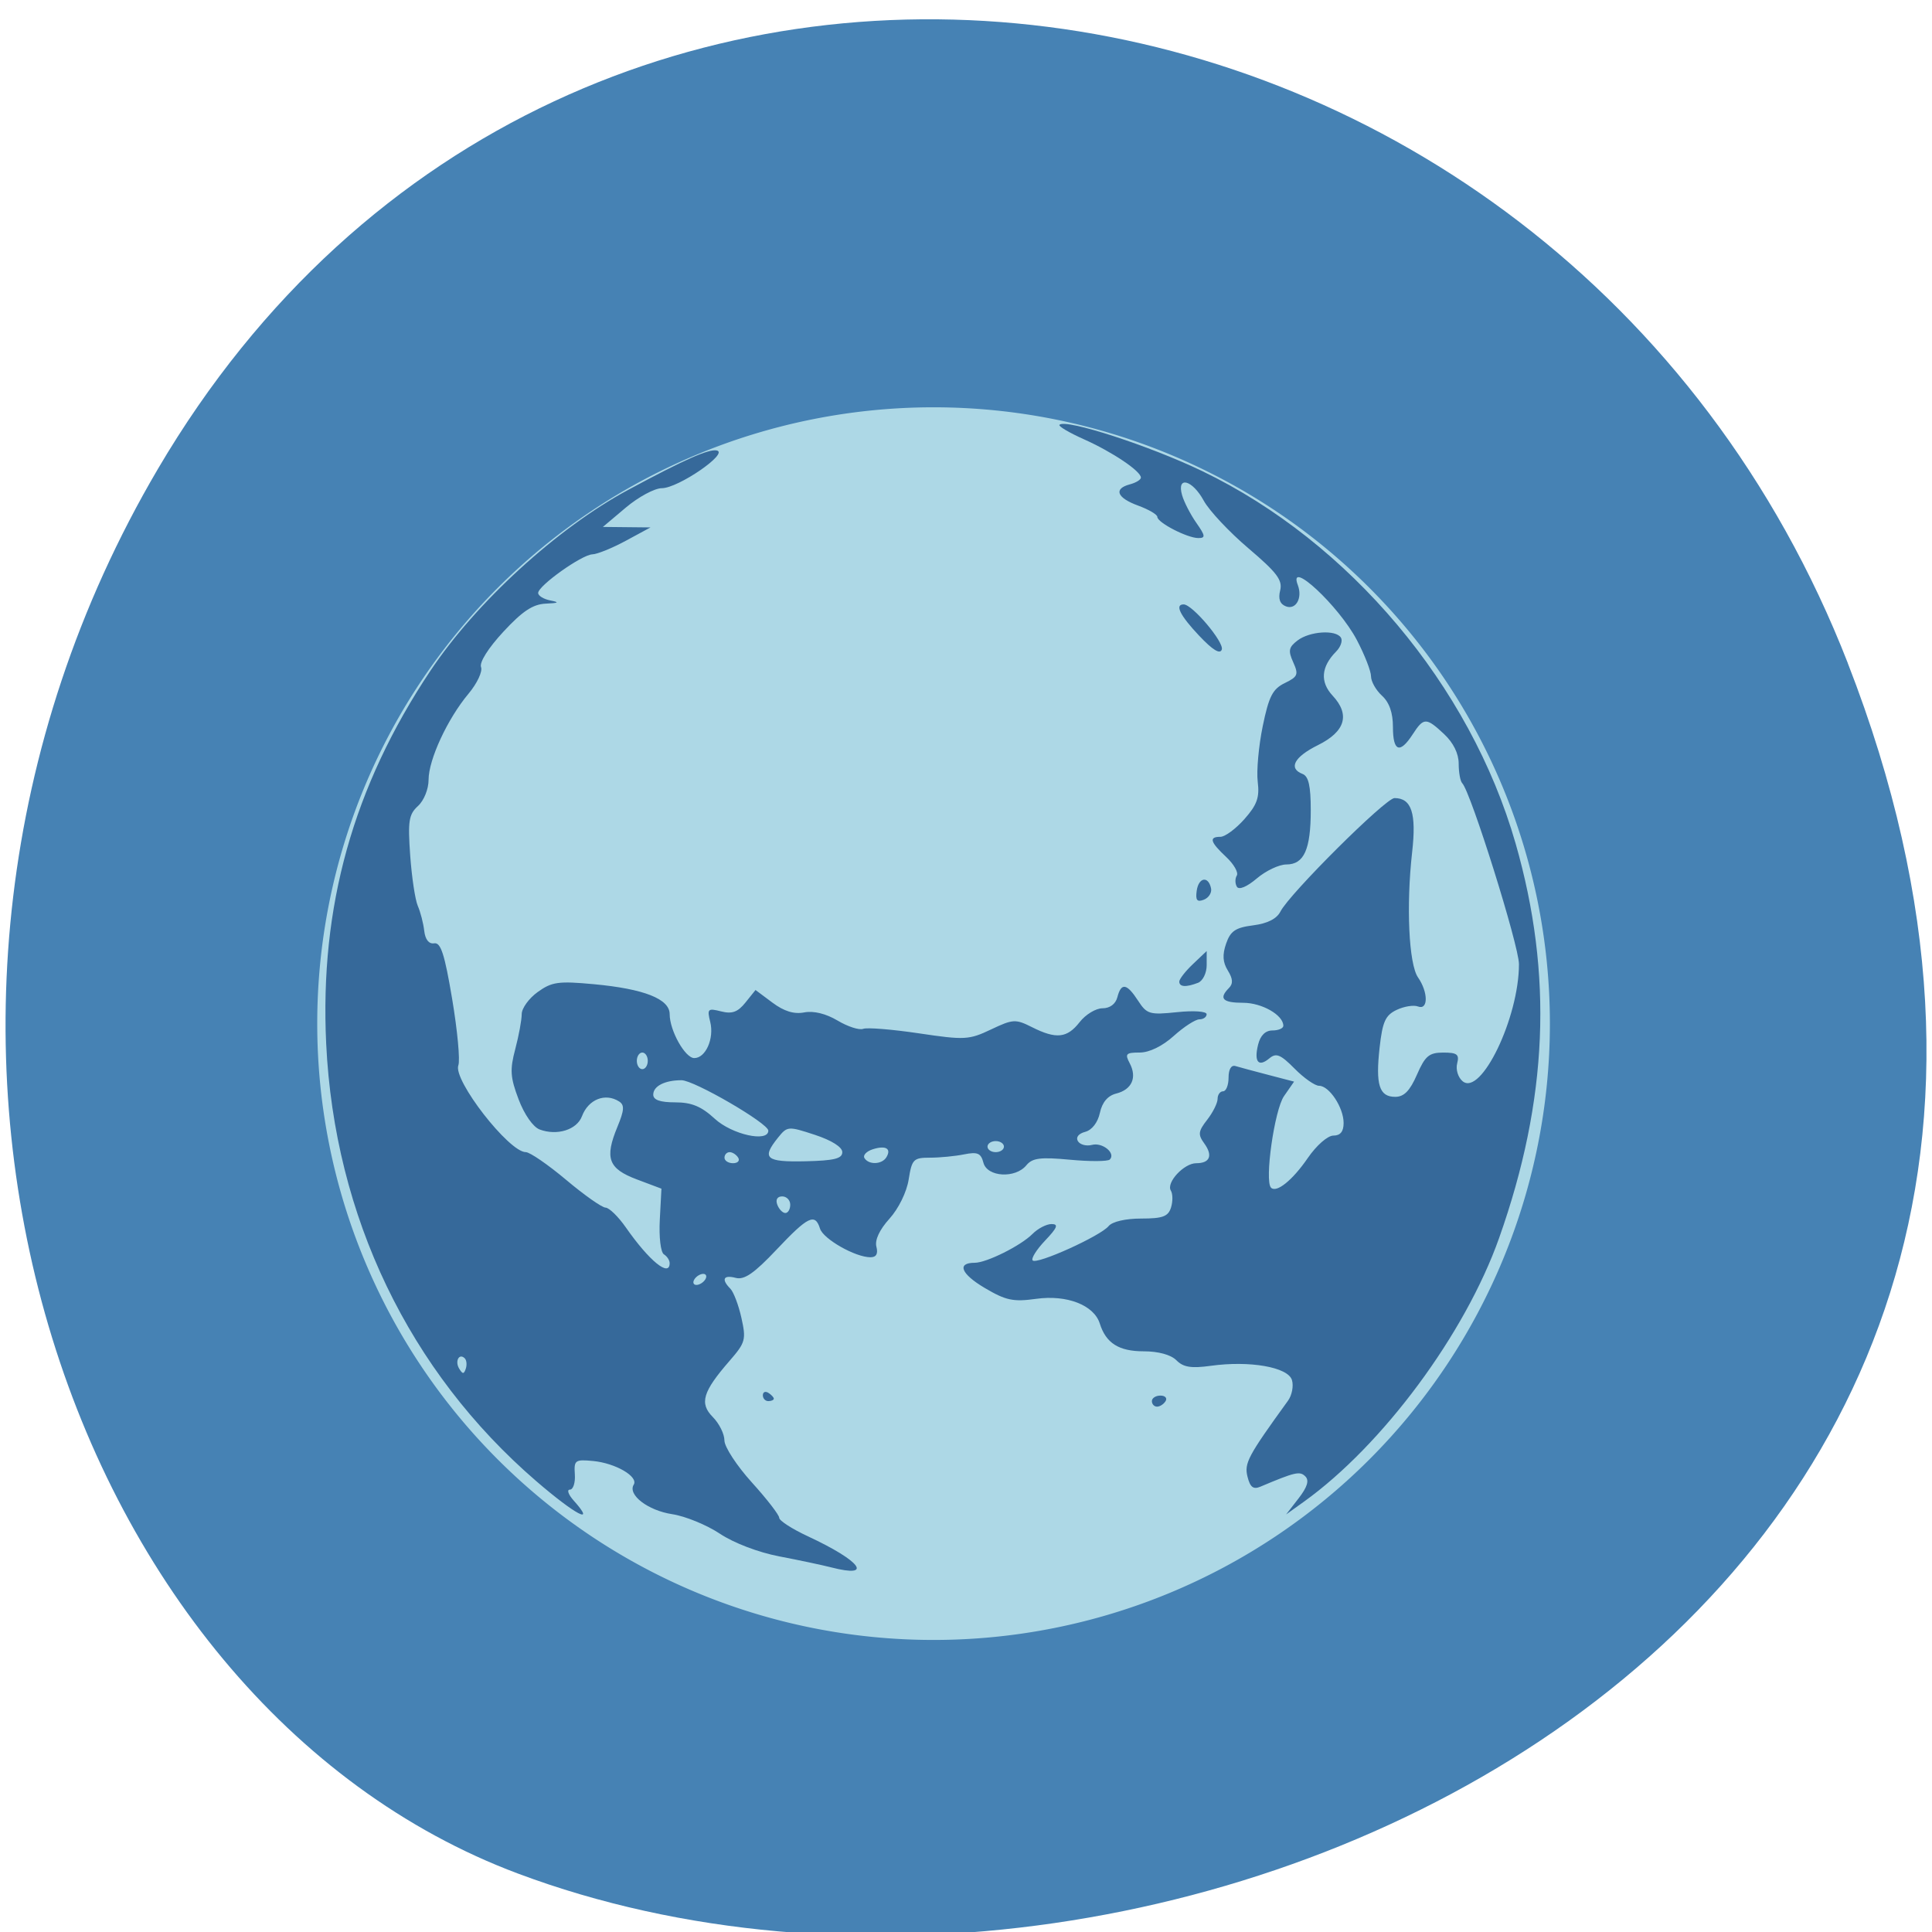 <svg xmlns="http://www.w3.org/2000/svg" viewBox="0 0 256 256"><g color="#000" fill="#4682b4"><path d="m 244.84 882.37 c 49.681 128.5 -89.55 194.42 -176.23 161.67 -60.5 -22.859 -90.65 -113.97 -47.683 -187.62 54.22 -92.93 185.6 -73.16 223.92 25.949 z" transform="matrix(1 0 0 0.992 0 -787.44)"/></g><g transform="translate(69.42 -113.9)"><path d="m 198.51 148.61 a 68.34 68.34 0 1 1 -136.68 0 68.34 68.34 0 1 1 136.68 0 z" transform="matrix(1.19 0 0 1.19 -100.62 72.69)" fill="#add8e6" stroke="#add8e6" stroke-width="0.575"/><path d="m 40.735 321.59 c -1.198 -0.308 -4.302 -0.966 -6.897 -1.461 -2.761 -0.527 -6.03 -1.774 -7.879 -3.01 -1.738 -1.158 -4.577 -2.32 -6.309 -2.582 -3.213 -0.487 -5.924 -2.565 -5.1 -3.911 0.655 -1.07 -2.417 -2.856 -5.397 -3.138 -2.372 -0.224 -2.532 -0.106 -2.404 1.776 0.075 1.109 -0.22 2.02 -0.657 2.02 -0.437 0 -0.201 0.662 0.524 1.471 2.98 3.326 0.229 1.892 -4.976 -2.592 -16.862 -14.528 -26.742 -35.1 -27.839 -57.96 -0.871 -18.16 3.574 -34.07 13.809 -49.42 6.04 -9.06 16.799 -18.904 26.19 -23.962 7.458 -4.02 10.684 -5.453 11.753 -5.233 1.669 0.343 -5.111 5 -7.279 5 -0.949 0 -3.094 1.155 -4.767 2.566 l -3.042 2.566 l 3.154 0.033 l 3.154 0.033 l -3.267 1.767 c -1.797 0.972 -3.79 1.781 -4.429 1.8 -1.4 0.04 -7.188 4.162 -7.188 5.119 0 0.373 0.735 0.821 1.634 0.995 1.236 0.24 1.083 0.342 -0.627 0.418 -1.705 0.075 -3.085 0.99 -5.619 3.726 -1.994 2.152 -3.195 4.057 -2.956 4.685 0.221 0.583 -0.525 2.168 -1.659 3.522 -2.782 3.322 -5.293 8.736 -5.293 11.41 0 1.233 -0.613 2.749 -1.404 3.472 -1.216 1.111 -1.354 1.986 -1.033 6.528 0.204 2.885 0.659 5.905 1.01 6.712 0.352 0.806 0.735 2.291 0.851 3.299 0.135 1.165 0.617 1.768 1.323 1.654 0.872 -0.14 1.385 1.452 2.381 7.398 0.698 4.167 1.066 8.112 0.817 8.767 -0.735 1.933 6.702 11.506 8.938 11.506 0.535 0 2.936 1.65 5.336 3.666 2.399 2.02 4.754 3.675 5.232 3.686 0.478 0.011 1.687 1.19 2.685 2.62 3.109 4.453 5.808 6.653 5.808 4.734 0 -0.379 -0.343 -0.904 -0.761 -1.165 -0.429 -0.268 -0.667 -2.267 -0.545 -4.588 l 0.217 -4.113 l -3.267 -1.23 c -3.774 -1.421 -4.285 -2.807 -2.565 -6.963 0.914 -2.209 0.959 -2.891 0.222 -3.363 -1.832 -1.174 -4.077 -0.281 -4.919 1.955 -0.678 1.802 -3.298 2.622 -5.611 1.758 -0.866 -0.324 -2.029 -1.989 -2.786 -3.989 -1.105 -2.921 -1.171 -3.916 -0.443 -6.662 0.47 -1.776 0.855 -3.861 0.855 -4.635 0 -0.773 0.955 -2.093 2.123 -2.932 1.873 -1.347 2.749 -1.468 7.442 -1.031 6.663 0.62 10.04 1.955 10.04 3.97 0 2.171 2.044 5.819 3.26 5.819 1.511 0 2.659 -2.597 2.115 -4.786 -0.432 -1.739 -0.321 -1.847 1.436 -1.402 1.461 0.37 2.213 0.097 3.234 -1.176 l 1.33 -1.658 l 2.243 1.675 c 1.539 1.149 2.861 1.556 4.212 1.295 1.237 -0.239 2.879 0.163 4.418 1.08 1.347 0.803 2.873 1.296 3.39 1.095 0.517 -0.2 3.842 0.069 7.388 0.597 6.06 0.904 6.635 0.873 9.554 -0.513 2.907 -1.38 3.255 -1.399 5.423 -0.307 3.212 1.618 4.661 1.465 6.321 -0.666 0.785 -1.01 2.146 -1.833 3.02 -1.833 0.986 0 1.742 -0.561 1.977 -1.466 0.51 -1.97 1.249 -1.846 2.746 0.461 1.161 1.79 1.53 1.898 5.166 1.519 2.213 -0.231 3.915 -0.112 3.915 0.272 0 0.374 -0.431 0.68 -0.958 0.68 -0.527 0 -2.056 0.99 -3.398 2.199 -1.503 1.355 -3.236 2.199 -4.513 2.199 -1.822 0 -1.982 0.171 -1.324 1.413 1 1.894 0.296 3.492 -1.782 4.02 -1.129 0.286 -1.861 1.15 -2.167 2.558 -0.279 1.283 -1.051 2.281 -1.946 2.517 -0.889 0.235 -1.276 0.731 -0.966 1.238 0.285 0.465 1.123 0.687 1.861 0.492 1.396 -0.369 3.191 1.103 2.364 1.938 -0.26 0.262 -2.634 0.274 -5.276 0.026 -3.921 -0.368 -4.984 -0.232 -5.782 0.739 -1.467 1.785 -5.197 1.558 -5.69 -0.347 -0.328 -1.266 -0.78 -1.46 -2.564 -1.1 -1.191 0.241 -3.227 0.437 -4.523 0.437 -2.183 0 -2.391 0.214 -2.815 2.889 -0.265 1.671 -1.339 3.864 -2.548 5.2 -1.319 1.458 -1.957 2.827 -1.729 3.709 0.243 0.94 -0.014 1.398 -0.787 1.398 -2 0 -6.25 -2.412 -6.685 -3.798 -0.656 -2.086 -1.582 -1.636 -5.767 2.796 -2.958 3.133 -4.261 4.03 -5.398 3.734 -1.637 -0.432 -1.947 0.188 -0.716 1.431 0.431 0.435 1.093 2.18 1.47 3.878 0.639 2.874 0.531 3.265 -1.566 5.677 -3.574 4.11 -4.03 5.636 -2.22 7.461 0.843 0.851 1.532 2.243 1.532 3.094 0 0.851 1.634 3.352 3.63 5.558 1.997 2.206 3.63 4.318 3.63 4.694 0 0.376 1.715 1.481 3.812 2.456 7.01 3.26 8.742 5.57 3.086 4.114 z m -48.569 -27.701 c -0.738 -0.745 -1.347 0.377 -0.741 1.366 0.457 0.747 0.628 0.748 0.874 0.003 0.168 -0.509 0.108 -1.125 -0.133 -1.369 z m 31.87 -10.462 c 0.247 -0.403 0.122 -0.733 -0.277 -0.733 -0.399 0 -0.928 0.33 -1.175 0.733 -0.247 0.403 -0.122 0.733 0.277 0.733 0.399 0 0.928 -0.33 1.175 -0.733 z m 11.254 -9.897 c 0 -0.605 -0.48 -1.1 -1.066 -1.1 -0.65 0 -0.903 0.43 -0.648 1.1 0.23 0.605 0.71 1.1 1.066 1.1 0.357 0 0.648 -0.495 0.648 -1.1 z m -6.897 -6.232 c -0.247 -0.403 -0.756 -0.733 -1.132 -0.733 -0.376 0 -0.683 0.33 -0.683 0.733 0 0.403 0.509 0.733 1.132 0.733 0.623 0 0.93 -0.33 0.683 -0.733 z m 13.795 -0.733 c 0 -0.672 -1.413 -1.564 -3.63 -2.293 -3.54 -1.164 -3.661 -1.155 -4.885 0.367 -2.214 2.753 -1.639 3.252 3.614 3.135 3.824 -0.085 4.901 -0.35 4.901 -1.209 z m 5.838 0.684 c 0.706 -1.154 -0.077 -1.617 -1.801 -1.065 -0.835 0.267 -1.33 0.792 -1.101 1.167 0.564 0.922 2.313 0.861 2.902 -0.102 z m 15.58 -1.417 c 0 -0.403 -0.49 -0.733 -1.089 -0.733 -0.599 0 -1.089 0.33 -1.089 0.733 0 0.403 0.49 0.733 1.089 0.733 0.599 0 1.089 -0.33 1.089 -0.733 z m -31.22 -2.116 c 0 -0.971 -9.831 -6.682 -11.503 -6.682 -2.215 0 -3.744 0.78 -3.744 1.911 0 0.702 0.904 1.021 2.893 1.021 2.192 0 3.467 0.528 5.264 2.178 2.281 2.095 7.09 3.161 7.09 1.571 z m -15.973 -9.248 c 0 -0.605 -0.327 -1.1 -0.726 -1.1 -0.399 0 -0.726 0.495 -0.726 1.1 0 0.605 0.327 1.1 0.726 1.1 0.399 0 0.726 -0.495 0.726 -1.1 z m 86.24 57.966 c 1.148 -1.48 1.423 -2.367 0.897 -2.898 -0.728 -0.735 -1.338 -0.596 -5.97 1.359 -0.933 0.394 -1.354 0.065 -1.701 -1.329 -0.446 -1.793 0.042 -2.708 5.362 -10.06 0.533 -0.736 0.769 -1.976 0.524 -2.754 -0.536 -1.706 -5.597 -2.59 -10.747 -1.877 -2.595 0.359 -3.642 0.192 -4.552 -0.727 -0.73 -0.738 -2.391 -1.194 -4.346 -1.194 -3.29 0 -4.995 -1.079 -5.812 -3.678 -0.769 -2.445 -4.357 -3.841 -8.422 -3.276 -3.055 0.424 -4.02 0.22 -6.839 -1.449 -3.134 -1.855 -3.718 -3.327 -1.319 -3.327 1.577 0 6.126 -2.27 7.666 -3.825 0.712 -0.719 1.846 -1.307 2.52 -1.307 0.959 0 0.773 0.477 -0.855 2.192 -1.144 1.205 -1.883 2.39 -1.643 2.632 0.565 0.57 8.984 -3.239 10.06 -4.553 0.49 -0.596 2.247 -1 4.318 -1 2.85 0 3.577 -0.269 3.951 -1.46 0.252 -0.803 0.242 -1.813 -0.022 -2.246 -0.646 -1.055 1.738 -3.626 3.361 -3.626 1.82 0 2.233 -1.013 1.07 -2.62 -0.858 -1.184 -0.805 -1.61 0.386 -3.139 0.758 -0.973 1.378 -2.22 1.378 -2.77 0 -0.55 0.327 -1 0.726 -1 0.399 0 0.726 -0.814 0.726 -1.81 0 -1.104 0.354 -1.704 0.908 -1.538 0.499 0.15 2.453 0.675 4.341 1.168 l 3.434 0.896 l -1.337 1.925 c -1.266 1.823 -2.6 11.238 -1.719 12.13 0.723 0.73 2.852 -0.987 4.87 -3.928 1.151 -1.677 2.633 -2.976 3.396 -2.976 0.924 0 1.353 -0.529 1.353 -1.67 0 -2.045 -1.903 -4.928 -3.253 -4.928 -0.546 0 -2.01 -1.023 -3.244 -2.274 -1.863 -1.881 -2.44 -2.117 -3.341 -1.362 -1.449 1.214 -2.06 0.464 -1.49 -1.829 0.302 -1.215 0.967 -1.867 1.902 -1.867 0.791 0 1.438 -0.279 1.438 -0.619 0 -1.421 -2.838 -3.046 -5.321 -3.046 -2.729 0 -3.268 -0.564 -1.88 -1.966 0.564 -0.569 0.52 -1.222 -0.153 -2.31 -0.677 -1.094 -0.74 -2.089 -0.227 -3.569 0.579 -1.671 1.244 -2.12 3.584 -2.418 1.894 -0.242 3.126 -0.866 3.616 -1.833 1.195 -2.356 13.934 -15.03 15.11 -15.03 2.262 0 2.921 2.02 2.339 7.16 -0.804 7.118 -0.443 14.842 0.776 16.6 1.368 1.973 1.368 4.384 -0.001 3.854 -0.57 -0.221 -1.843 -0.017 -2.829 0.453 -1.49 0.71 -1.871 1.549 -2.254 4.969 -0.556 4.962 -0.055 6.553 2.063 6.553 1.166 0 1.944 -0.792 2.879 -2.933 1.09 -2.496 1.611 -2.933 3.492 -2.933 1.839 0 2.148 0.242 1.838 1.439 -0.206 0.796 0.114 1.847 0.717 2.353 2.435 2.041 7.472 -8.412 7.472 -15.507 0 -2.462 -6.387 -22.838 -7.517 -23.979 -0.258 -0.261 -0.47 -1.425 -0.47 -2.587 0 -1.342 -0.7 -2.767 -1.921 -3.91 -2.391 -2.237 -2.711 -2.235 -4.183 0.035 -1.696 2.614 -2.608 2.269 -2.608 -0.986 0 -1.888 -0.48 -3.257 -1.452 -4.146 -0.799 -0.73 -1.452 -1.886 -1.452 -2.57 0 -0.684 -0.846 -2.85 -1.88 -4.814 -2.383 -4.525 -9.178 -10.848 -7.821 -7.278 0.651 1.713 -0.256 3.333 -1.579 2.821 -0.794 -0.308 -1.038 -0.986 -0.759 -2.11 0.338 -1.358 -0.42 -2.363 -4.208 -5.582 -2.541 -2.159 -5.204 -4.998 -5.917 -6.309 -1.516 -2.783 -3.614 -3.318 -2.872 -0.733 0.26 0.907 1.109 2.557 1.886 3.666 1.208 1.724 1.246 2.02 0.266 2.02 -1.455 0 -5.431 -2.053 -5.431 -2.804 0 -0.312 -1.144 -0.985 -2.541 -1.495 -2.83 -1.033 -3.295 -2.237 -1.089 -2.82 0.799 -0.211 1.452 -0.613 1.452 -0.893 0 -0.851 -3.784 -3.396 -7.554 -5.079 -1.959 -0.874 -3.415 -1.737 -3.237 -1.917 0.823 -0.831 11.974 2.787 18.939 6.146 19.504 9.405 35.501 28.416 41.5 49.32 4.991 17.392 4.3 33.986 -2.179 52.28 -4.499 12.705 -15.431 27.469 -25.889 34.963 l -2.34 1.677 l 1.654 -2.133 z m -19.443 -12.879 c 0 -0.403 0.509 -0.733 1.132 -0.733 0.623 0 0.93 0.33 0.683 0.733 -0.247 0.403 -0.756 0.733 -1.132 0.733 -0.376 0 -0.683 -0.33 -0.683 -0.733 z m -51.55 -0.776 c 0 -0.427 0.327 -0.572 0.726 -0.323 0.399 0.249 0.726 0.599 0.726 0.776 0 0.178 -0.327 0.323 -0.726 0.323 -0.399 0 -0.726 -0.349 -0.726 -0.776 z m 55.18 -54.813 c 0 -0.333 0.817 -1.38 1.815 -2.327 l 1.815 -1.722 v 1.882 c 0 1.04 -0.514 2.081 -1.148 2.327 -1.586 0.614 -2.482 0.557 -2.482 -0.16 z m 2.31 -12.04 c 0.252 -1.789 1.55 -2 1.901 -0.311 0.119 0.575 -0.311 1.251 -0.958 1.501 -0.9 0.349 -1.121 0.07 -0.943 -1.191 z m 5.325 -0.527 c -0.253 -0.414 -0.259 -1.081 -0.014 -1.482 0.246 -0.401 -0.388 -1.511 -1.409 -2.467 -2.126 -1.99 -2.319 -2.668 -0.757 -2.668 0.605 0 2.035 -1.057 3.178 -2.349 1.671 -1.888 2.02 -2.859 1.761 -4.949 -0.175 -1.43 0.124 -4.744 0.664 -7.365 0.814 -3.951 1.313 -4.926 2.92 -5.708 1.735 -0.844 1.852 -1.133 1.118 -2.762 -0.691 -1.53 -0.6 -1.987 0.572 -2.883 1.609 -1.23 5.09 -1.455 5.752 -0.372 0.249 0.406 -0.037 1.233 -0.636 1.837 -1.997 2.02 -2.158 4.03 -0.466 5.846 2.349 2.525 1.683 4.761 -1.954 6.562 -3.139 1.555 -3.946 3.07 -2.031 3.812 0.799 0.31 1.089 1.584 1.089 4.791 0 5.221 -0.891 7.205 -3.237 7.205 -0.954 0 -2.715 0.833 -3.913 1.852 -1.312 1.114 -2.363 1.552 -2.64 1.1 z m -4.99 -33.25 c -2.556 -2.707 -3.277 -4.163 -2.062 -4.163 1.145 0 5.381 5.02 5.05 5.985 -0.229 0.66 -1.205 0.064 -2.986 -1.822 z" fill="#36699a"/></g></svg>